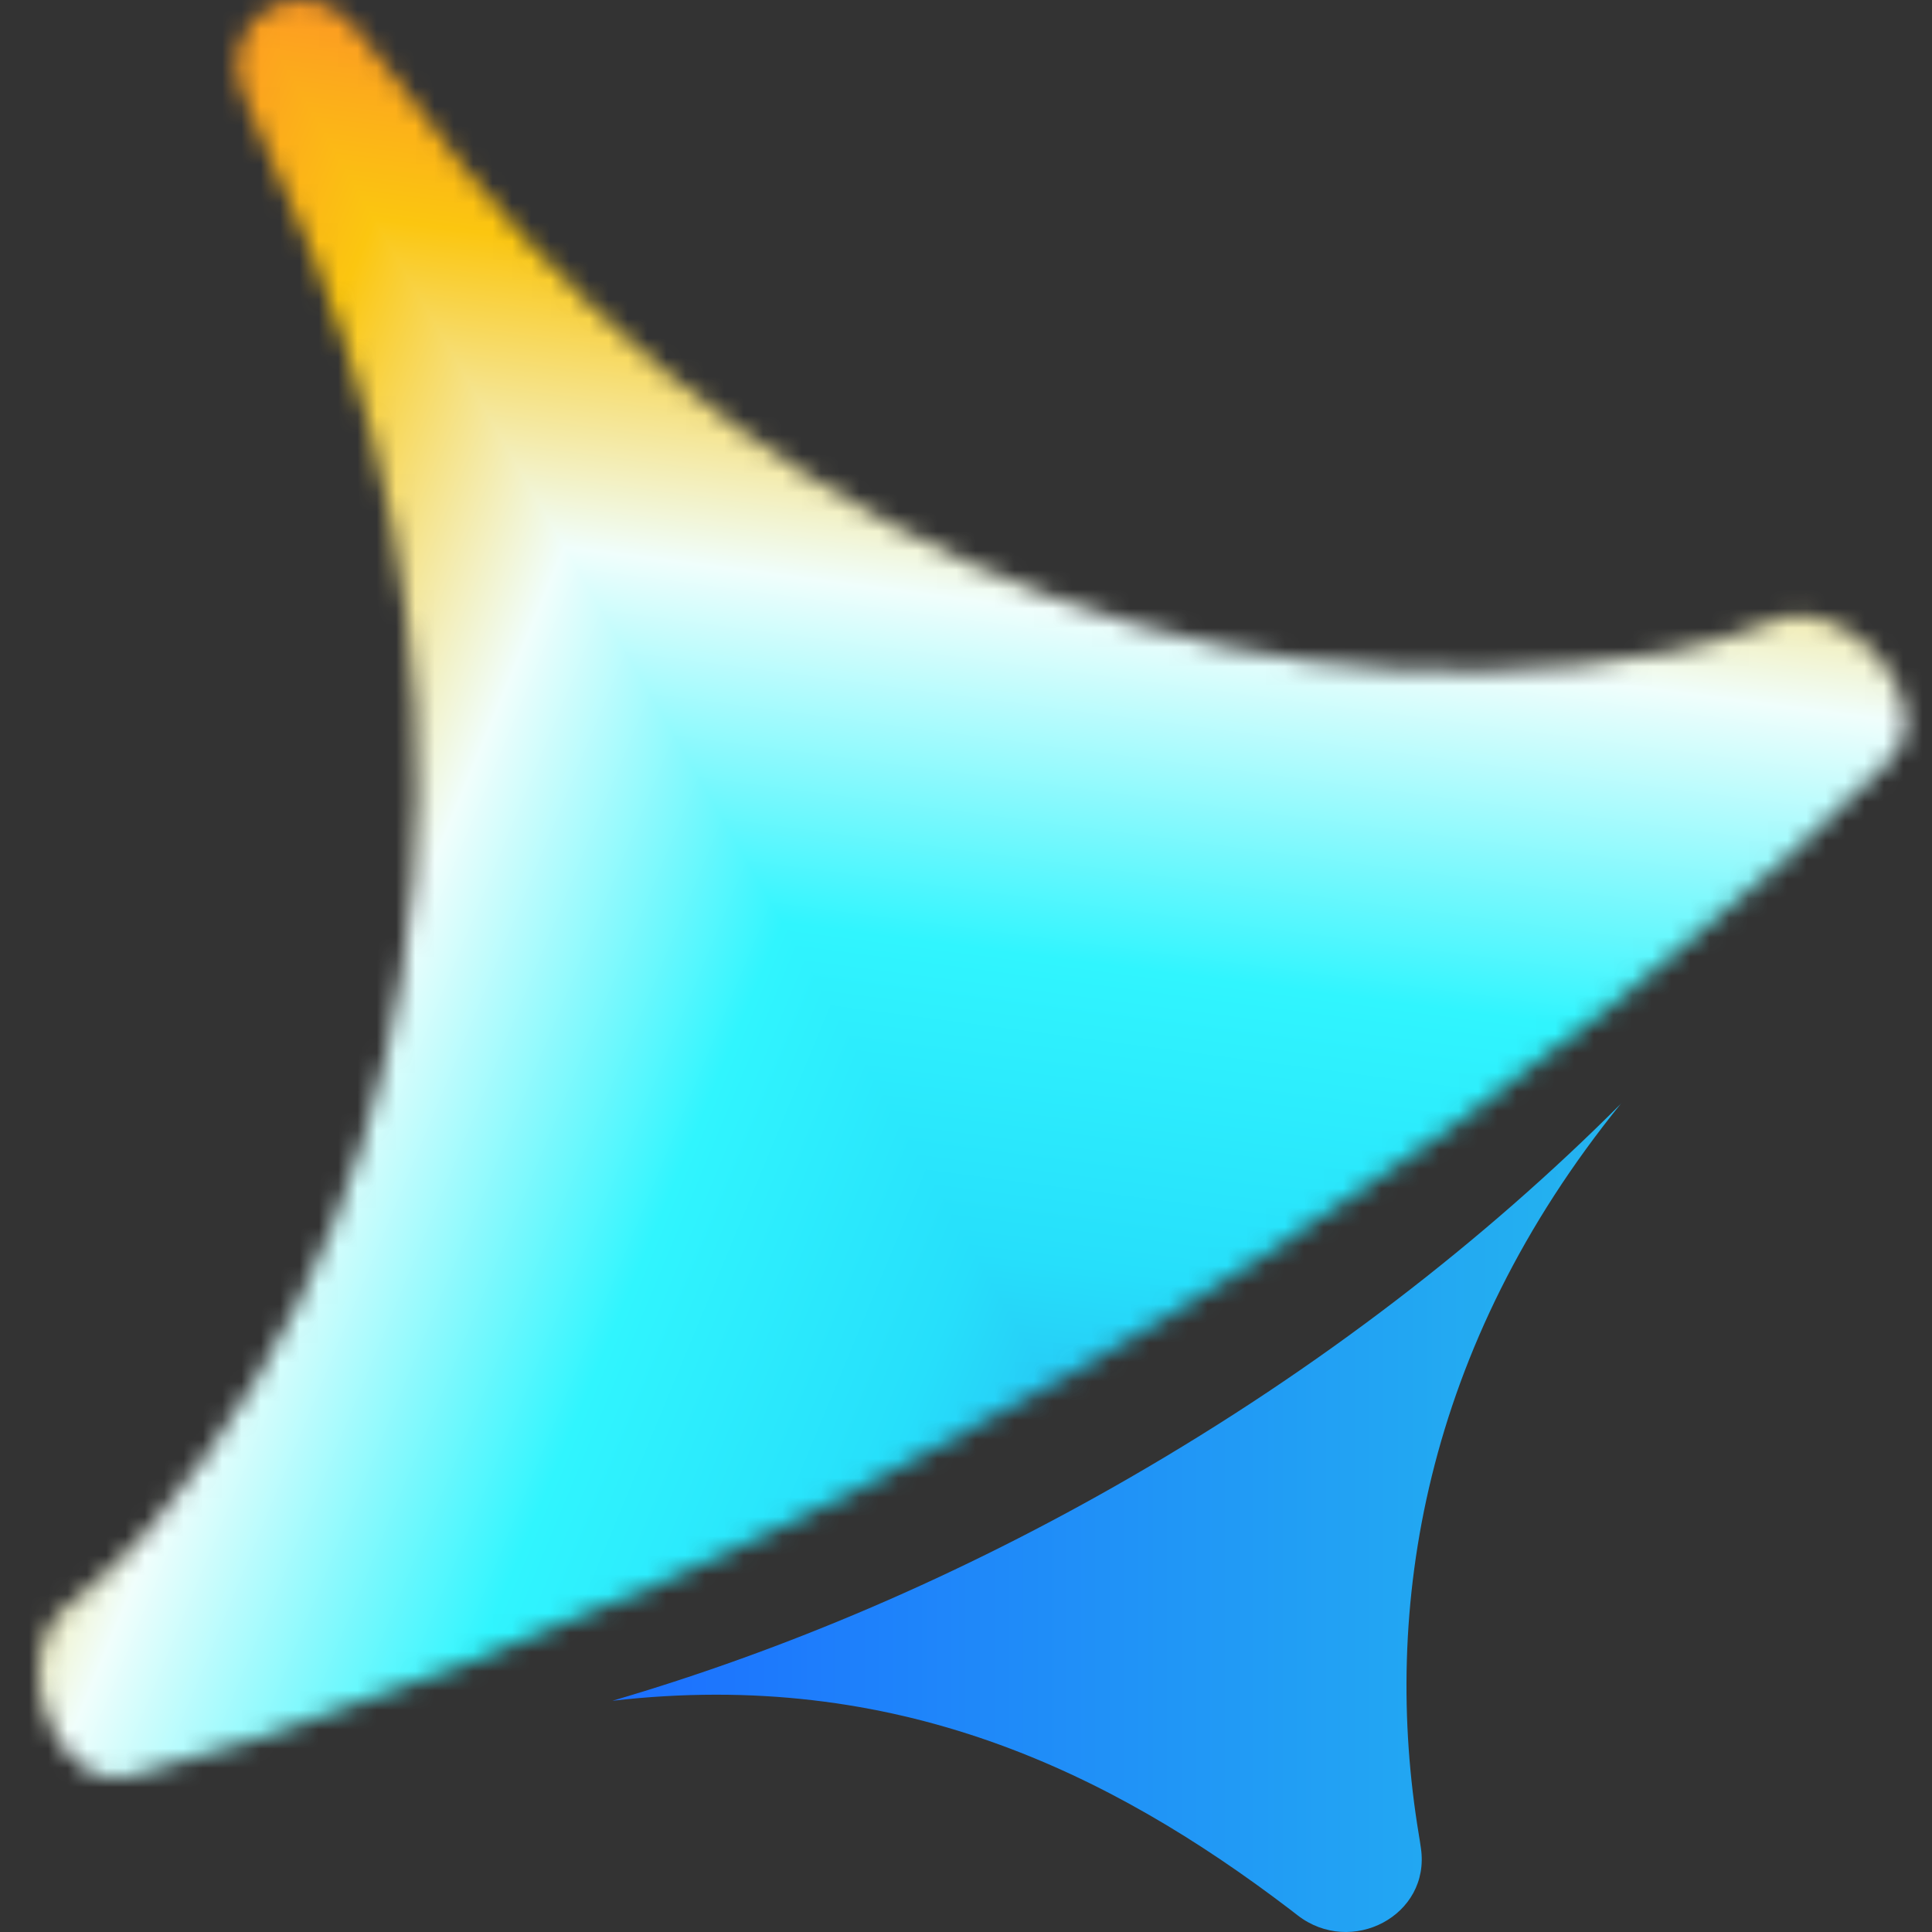 <svg width="100" height="100" viewBox="0 0 100 100" fill="none" xmlns="http://www.w3.org/2000/svg">
<rect x="0" y="0" width="100" height="100" fill="#333333" stroke="none"/>
<mask id="mask0_823_9" style="mask-type:alpha" maskUnits="userSpaceOnUse" x="2" y="0" width="97" height="93">
<path d="M20.981 4.685C36.461 26.437 61.437 38.39 86.274 33.77C88.033 33.444 89.94 32.863 91.925 32.095C95.692 30.646 100.63 36.553 97.769 39.405C95.878 41.297 94.064 43.025 92.444 44.459C81.258 54.389 68.91 63.342 55.453 71.109C41.911 78.931 27.888 85.179 13.61 89.907C11.61 90.566 9.292 91.248 6.788 91.923C2.889 92.977 0.246 85.752 3.393 83.218C5.067 81.869 6.54 80.497 7.71 79.132C24.121 59.932 25.578 32.762 14.191 8.608C13.695 7.561 13.152 6.29 12.586 4.902C11.005 1.042 15.625 -1.81 18.33 1.368C19.4 2.623 20.33 3.771 20.981 4.685Z" fill="#FFB000"/>
</mask>
<g mask="url(#mask0_823_9)">
<g clip-path="url(#paint0_diamond_823_9_clip_path)" data-figma-skip-parse="true"><g transform="matrix(0.047 0.081 -0.106 0.061 59.791 80.989)"><rect x="0" y="0" width="1712.78" height="1273.78" fill="url(#paint0_diamond_823_9)" opacity="1" shape-rendering="crispEdges"/><rect x="0" y="0" width="1712.78" height="1273.78" transform="scale(1 -1)" fill="url(#paint0_diamond_823_9)" opacity="1" shape-rendering="crispEdges"/><rect x="0" y="0" width="1712.78" height="1273.78" transform="scale(-1 1)" fill="url(#paint0_diamond_823_9)" opacity="1" shape-rendering="crispEdges"/><rect x="0" y="0" width="1712.78" height="1273.78" transform="scale(-1)" fill="url(#paint0_diamond_823_9)" opacity="1" shape-rendering="crispEdges"/></g></g><path d="M167.969 124.643L40.493 204.609L-48.388 37.343L79.088 -42.631L167.969 124.643Z" data-figma-gradient-fill="{&#34;type&#34;:&#34;GRADIENT_DIAMOND&#34;,&#34;stops&#34;:[{&#34;color&#34;:{&#34;r&#34;:0.15294118225574493,&#34;g&#34;:0.69803923368453979,&#34;b&#34;:0.94117647409439087,&#34;a&#34;:1.0},&#34;position&#34;:0.0},{&#34;color&#34;:{&#34;r&#34;:0.14901961386203766,&#34;g&#34;:0.87450981140136719,&#34;b&#34;:0.98431372642517090,&#34;a&#34;:1.0},&#34;position&#34;:0.20000000298023224},{&#34;color&#34;:{&#34;r&#34;:0.18823529779911041,&#34;g&#34;:0.96078431606292725,&#34;b&#34;:0.99607843160629272,&#34;a&#34;:1.0},&#34;position&#34;:0.40999999642372131},{&#34;color&#34;:{&#34;r&#34;:0.94117647409439087,&#34;g&#34;:0.99607843160629272,&#34;b&#34;:0.98823529481887817,&#34;a&#34;:1.0},&#34;position&#34;:0.64999997615814209},{&#34;color&#34;:{&#34;r&#34;:0.98431372642517090,&#34;g&#34;:0.77647060155868530,&#34;b&#34;:0.062745101749897003,&#34;a&#34;:1.0},&#34;position&#34;:0.86000001430511475},{&#34;color&#34;:{&#34;r&#34;:0.99215686321258545,&#34;g&#34;:0.61176472902297974,&#34;b&#34;:0.13333334028720856,&#34;a&#34;:1.0},&#34;position&#34;:1.0}],&#34;stopsVar&#34;:[{&#34;color&#34;:{&#34;r&#34;:0.15294118225574493,&#34;g&#34;:0.69803923368453979,&#34;b&#34;:0.94117647409439087,&#34;a&#34;:1.0},&#34;position&#34;:0.0},{&#34;color&#34;:{&#34;r&#34;:0.14901961386203766,&#34;g&#34;:0.87450981140136719,&#34;b&#34;:0.98431372642517090,&#34;a&#34;:1.0},&#34;position&#34;:0.20000000298023224},{&#34;color&#34;:{&#34;r&#34;:0.18823529779911041,&#34;g&#34;:0.96078431606292725,&#34;b&#34;:0.99607843160629272,&#34;a&#34;:1.0},&#34;position&#34;:0.40999999642372131},{&#34;color&#34;:{&#34;r&#34;:0.94117647409439087,&#34;g&#34;:0.99607843160629272,&#34;b&#34;:0.98823529481887817,&#34;a&#34;:1.0},&#34;position&#34;:0.64999997615814209},{&#34;color&#34;:{&#34;r&#34;:0.98431372642517090,&#34;g&#34;:0.77647060155868530,&#34;b&#34;:0.062745101749897003,&#34;a&#34;:1.0},&#34;position&#34;:0.86000001430511475},{&#34;color&#34;:{&#34;r&#34;:0.99215686321258545,&#34;g&#34;:0.61176472902297974,&#34;b&#34;:0.13333334028720856,&#34;a&#34;:1.0},&#34;position&#34;:1.0}],&#34;transform&#34;:{&#34;m00&#34;:94.484909057617188,&#34;m01&#34;:-211.3269042968750,&#34;m02&#34;:118.21147155761719,&#34;m10&#34;:162.82380676269531,&#34;m11&#34;:122.63072967529297,&#34;m12&#34;:-61.738204956054688},&#34;opacity&#34;:1.0,&#34;blendMode&#34;:&#34;NORMAL&#34;,&#34;visible&#34;:true}"/>
</g>
<path d="M83.917 57.102C73.67 69.73 71.507 83.311 73.437 94.954C73.476 95.163 73.507 95.403 73.546 95.659C74.057 99.147 69.941 101.294 67.158 99.132C67.019 99.023 66.879 98.915 66.747 98.814C57.399 91.698 46.376 86.341 31.702 88.031C40.585 85.427 49.67 81.574 58.538 76.45C68.282 70.823 76.825 64.218 83.917 57.11V57.102Z" fill="url(#paint1_linear_823_9)"/>
<defs>
<clipPath id="paint0_diamond_823_9_clip_path"><path d="M167.969 124.643L40.493 204.609L-48.388 37.343L79.088 -42.631L167.969 124.643Z"/></clipPath><linearGradient id="paint0_diamond_823_9" x1="0" y1="0" x2="500" y2="500" gradientUnits="userSpaceOnUse">
<stop stop-color="#27B2F0"/>
<stop offset="0.2" stop-color="#26DFFB"/>
<stop offset="0.41" stop-color="#30F5FE"/>
<stop offset="0.65" stop-color="#F0FEFC"/>
<stop offset="0.86" stop-color="#FBC610"/>
<stop offset="1" stop-color="#FD9C22"/>
</linearGradient>
<linearGradient id="paint1_linear_823_9" x1="31.694" y1="78.551" x2="83.917" y2="78.551" gradientUnits="userSpaceOnUse">
<stop stop-color="#1C6FFF"/>
<stop offset="1" stop-color="#24B5EF"/>
</linearGradient>
</defs>
</svg>
